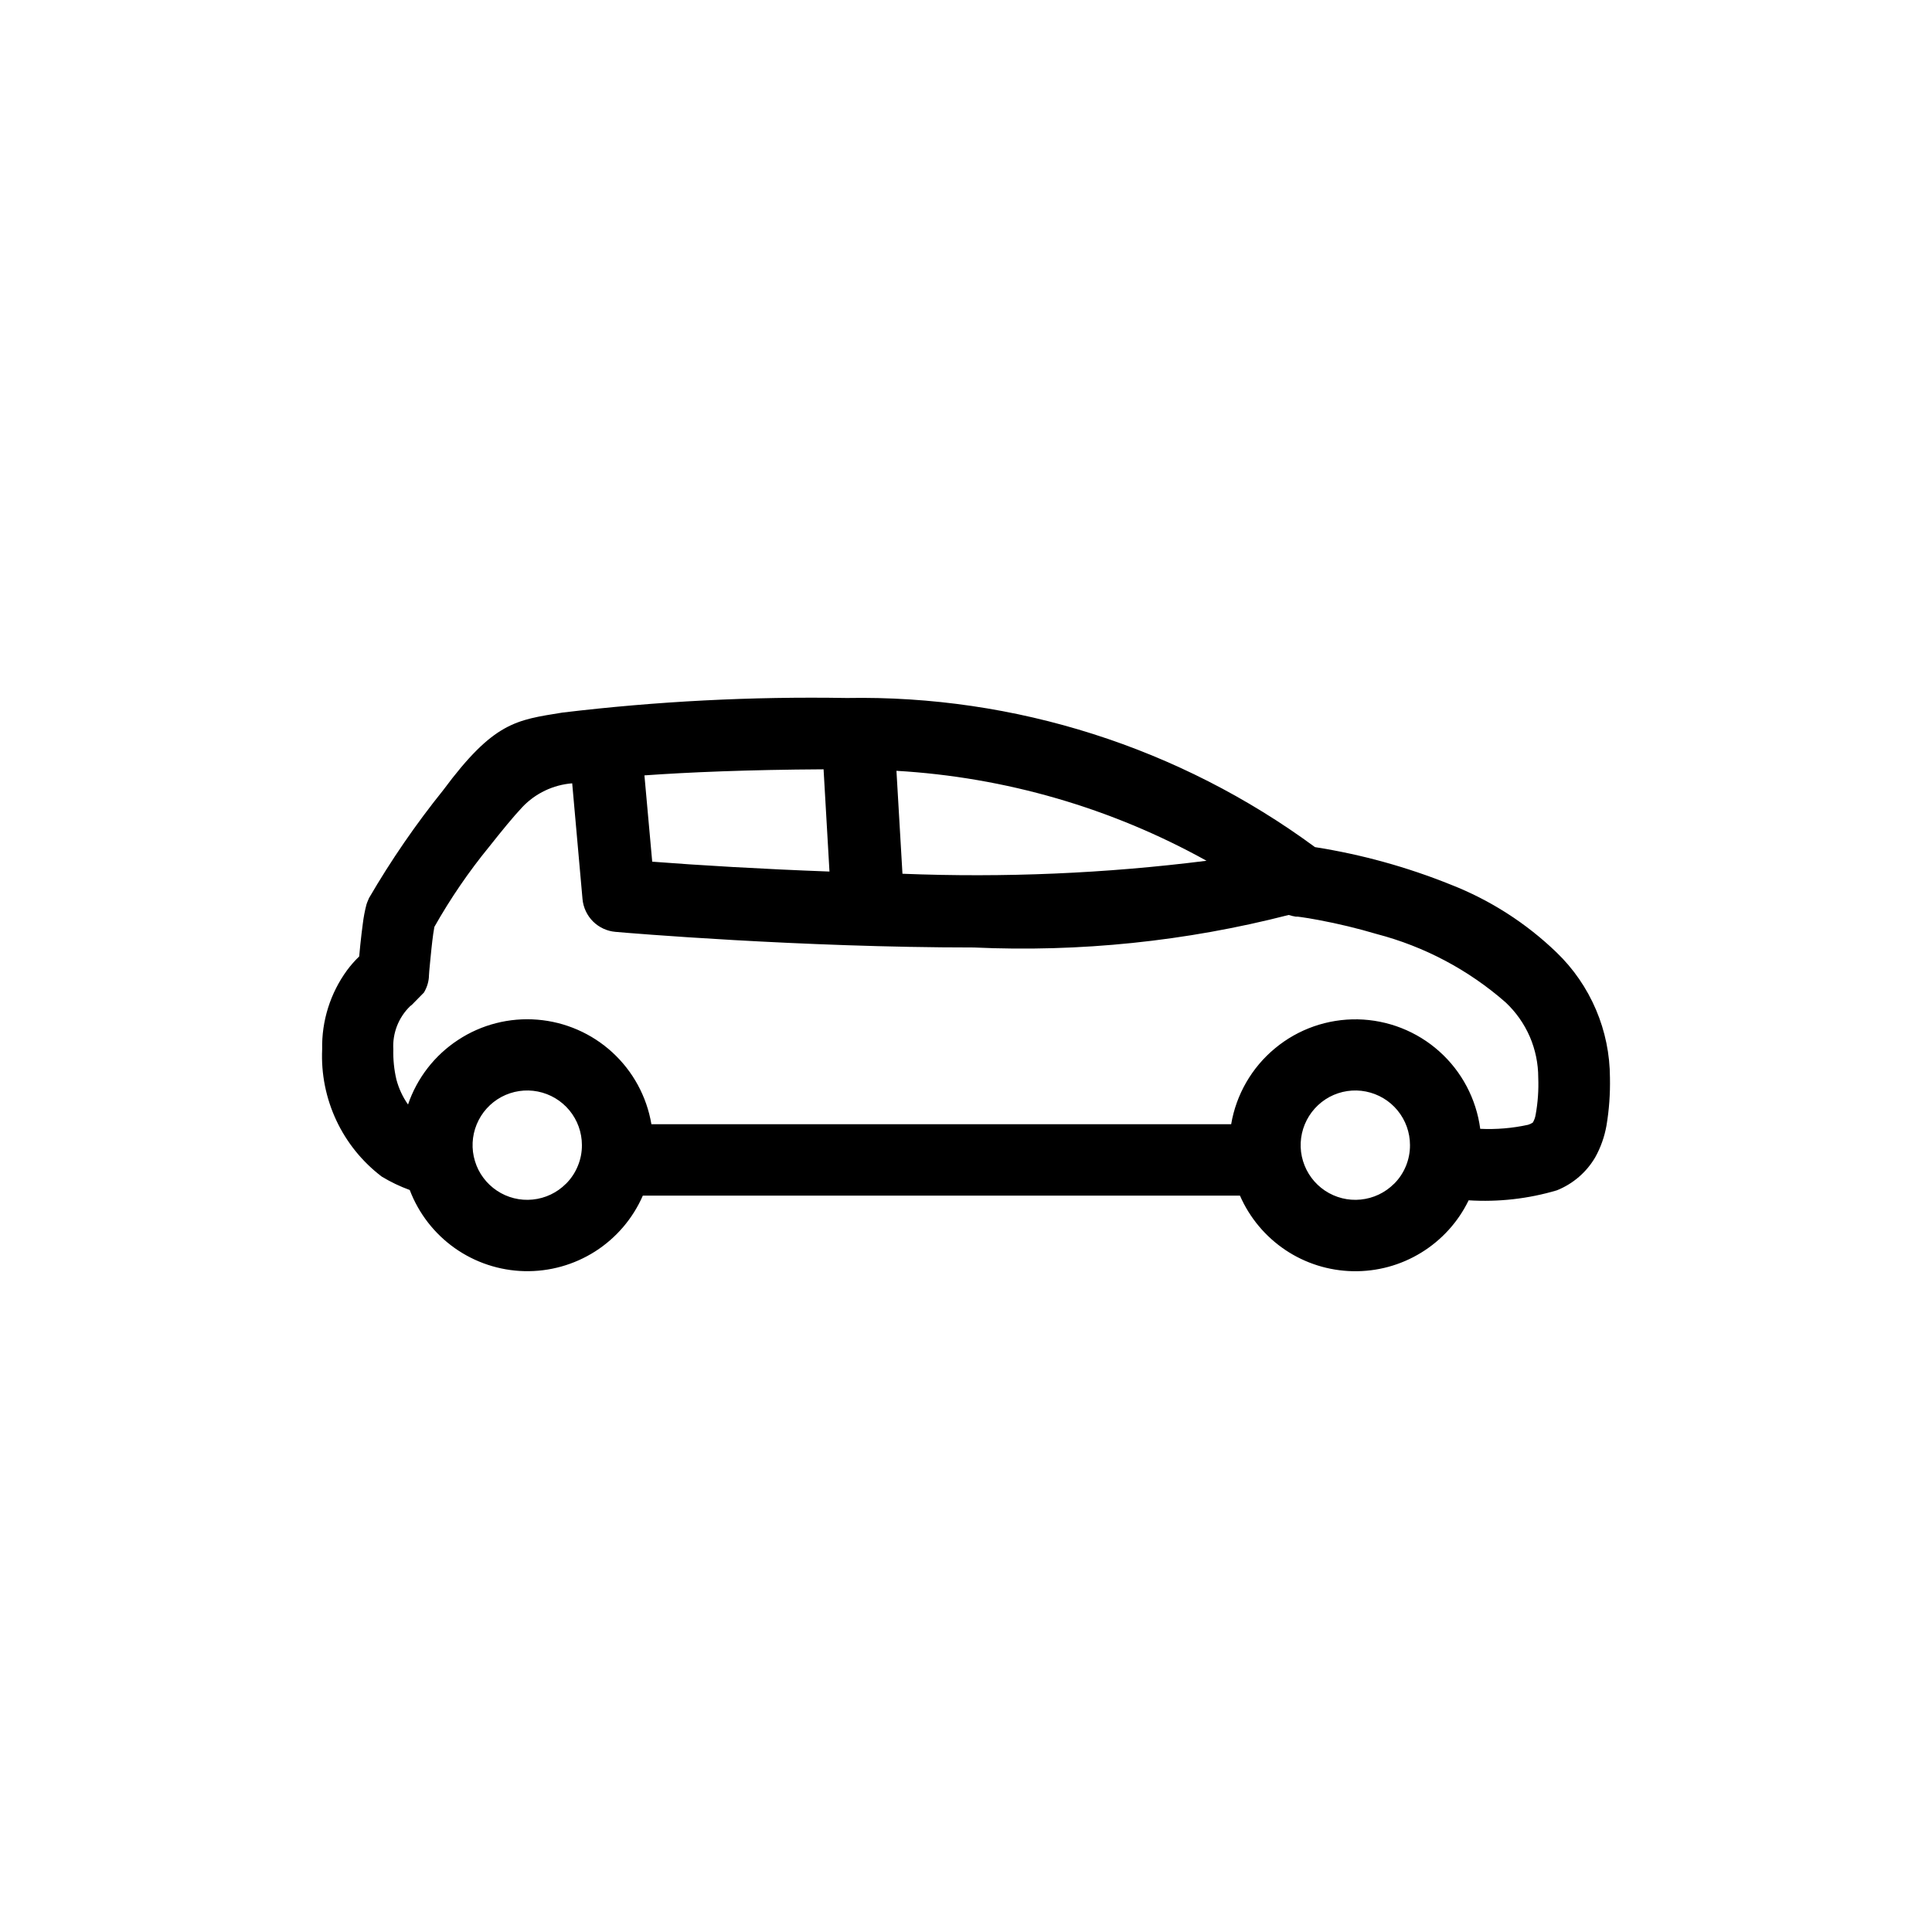 <svg width="36" height="36" viewBox="0 0 36 36" fill="none" xmlns="http://www.w3.org/2000/svg">
<path d="M29.005 17.748C28.438 17.201 27.767 16.771 27.033 16.484C26.219 16.156 25.37 15.921 24.503 15.785C21.979 13.927 18.914 12.95 15.78 13.006C14.008 12.976 12.237 13.067 10.479 13.278C9.616 13.418 9.203 13.45 8.258 14.724C7.748 15.358 7.286 16.03 6.876 16.734L6.844 16.81L6.83 16.849C6.798 16.969 6.775 17.091 6.76 17.215C6.745 17.327 6.729 17.457 6.713 17.613C6.706 17.688 6.699 17.758 6.693 17.822C6.611 17.901 6.535 17.987 6.467 18.079C6.155 18.506 5.992 19.024 6.003 19.552C5.982 20.008 6.073 20.462 6.266 20.875C6.459 21.288 6.75 21.648 7.113 21.924C7.278 22.024 7.453 22.108 7.635 22.174C7.801 22.61 8.092 22.986 8.473 23.256C8.853 23.525 9.306 23.675 9.771 23.686C10.238 23.697 10.696 23.569 11.089 23.319C11.482 23.068 11.792 22.706 11.978 22.279H23.105C23.284 22.69 23.578 23.041 23.95 23.291C24.323 23.541 24.759 23.678 25.208 23.687C25.657 23.696 26.098 23.577 26.481 23.342C26.863 23.108 27.171 22.769 27.366 22.366C27.921 22.401 28.478 22.338 29.01 22.18C29.31 22.06 29.562 21.843 29.725 21.564C29.827 21.381 29.897 21.182 29.934 20.976C29.984 20.681 30.005 20.381 29.999 20.082C29.998 19.646 29.91 19.215 29.739 18.814C29.568 18.413 29.319 18.05 29.005 17.748ZM22.482 16.039C20.604 16.276 18.708 16.357 16.816 16.281L16.704 14.363C18.732 14.481 20.707 15.054 22.482 16.039ZM15.346 14.334L15.456 16.24C14.187 16.193 13.018 16.123 12.153 16.056L12.008 14.448C12.823 14.39 13.928 14.343 15.346 14.335V14.334ZM10.545 22.058C10.379 22.225 10.16 22.329 9.925 22.352C9.691 22.376 9.455 22.317 9.259 22.186C9.063 22.055 8.918 21.861 8.85 21.635C8.781 21.41 8.793 21.167 8.883 20.95C8.973 20.732 9.135 20.552 9.343 20.44C9.551 20.329 9.791 20.293 10.022 20.339C10.253 20.385 10.461 20.509 10.611 20.691C10.761 20.873 10.843 21.102 10.843 21.337C10.844 21.471 10.818 21.604 10.766 21.728C10.715 21.852 10.64 21.965 10.545 22.059V22.058ZM25.976 22.058C25.809 22.225 25.59 22.329 25.355 22.352C25.121 22.376 24.886 22.317 24.689 22.186C24.493 22.055 24.349 21.861 24.28 21.635C24.211 21.41 24.223 21.167 24.313 20.95C24.403 20.732 24.566 20.552 24.773 20.44C24.981 20.329 25.221 20.293 25.452 20.339C25.683 20.385 25.892 20.509 26.041 20.691C26.191 20.873 26.273 21.102 26.273 21.337C26.274 21.471 26.248 21.604 26.197 21.728C26.146 21.852 26.071 21.965 25.976 22.059V22.058ZM28.614 20.773C28.606 20.824 28.588 20.874 28.561 20.918C28.534 20.936 28.504 20.95 28.473 20.959C28.181 21.023 27.881 21.048 27.582 21.034C27.508 20.477 27.238 19.965 26.819 19.591C26.4 19.216 25.86 19.005 25.299 18.994C24.737 18.984 24.19 19.175 23.758 19.534C23.325 19.892 23.035 20.394 22.941 20.948H12.138C12.051 20.433 11.795 19.962 11.41 19.609C11.025 19.256 10.533 19.042 10.013 19C9.493 18.958 8.973 19.09 8.537 19.377C8.1 19.663 7.771 20.087 7.603 20.581C7.503 20.439 7.43 20.281 7.386 20.114C7.343 19.93 7.324 19.741 7.329 19.552C7.32 19.404 7.344 19.255 7.398 19.116C7.452 18.978 7.536 18.852 7.642 18.749L7.674 18.724L7.899 18.495C7.952 18.407 7.984 18.309 7.992 18.207V18.191C7.992 18.154 8.003 18.051 8.015 17.921C8.028 17.792 8.048 17.574 8.073 17.399C8.08 17.349 8.088 17.304 8.094 17.271C8.392 16.744 8.734 16.243 9.118 15.774C9.347 15.485 9.56 15.223 9.735 15.037C9.979 14.781 10.309 14.624 10.662 14.596L10.854 16.751C10.868 16.909 10.938 17.058 11.05 17.17C11.163 17.282 11.312 17.351 11.47 17.364C11.698 17.385 14.919 17.655 18.147 17.655C20.121 17.745 22.099 17.541 24.013 17.049C24.055 17.063 24.099 17.073 24.143 17.08H24.178L24.253 17.09C24.323 17.101 24.434 17.116 24.575 17.144C24.938 17.212 25.298 17.299 25.652 17.404C26.541 17.636 27.364 18.072 28.055 18.678C28.247 18.858 28.4 19.075 28.505 19.316C28.609 19.557 28.663 19.817 28.663 20.08C28.672 20.312 28.656 20.545 28.614 20.774V20.773Z" fill="black"/>
</svg>
